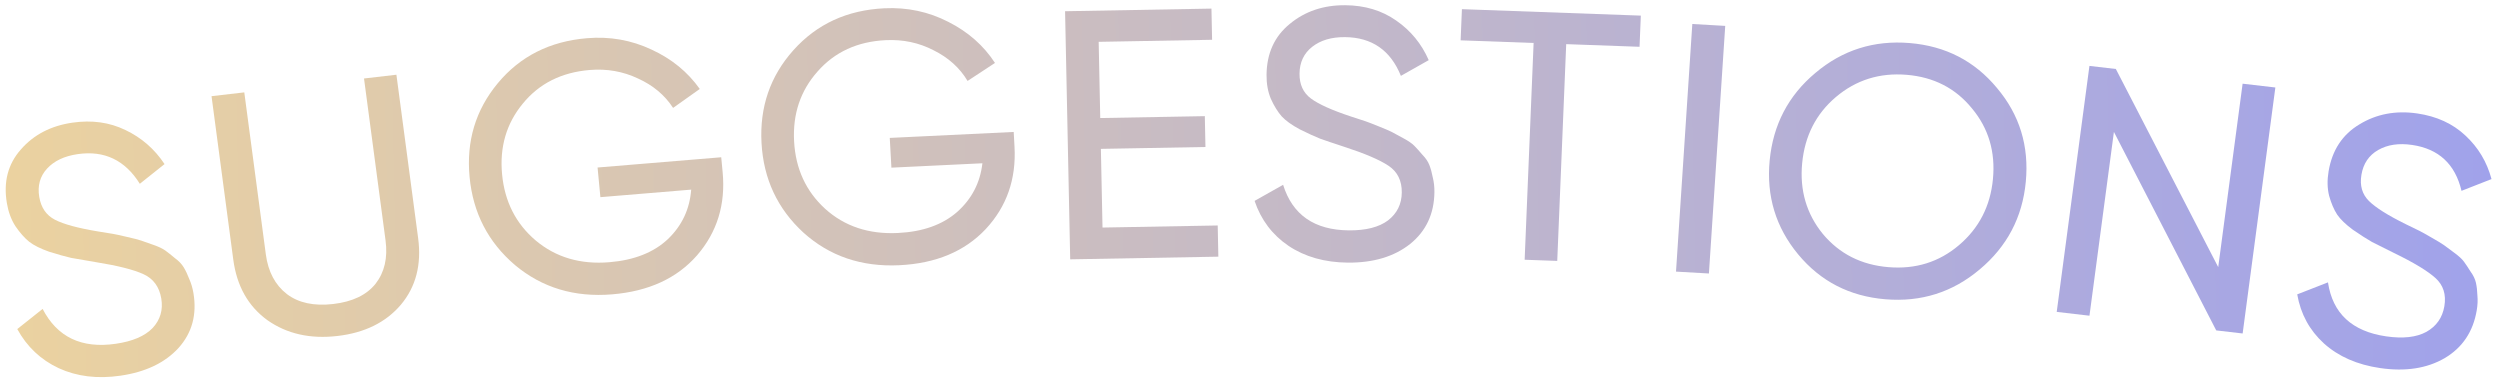 <svg width="243" height="37" viewBox="0 0 243 37" fill="none" xmlns="http://www.w3.org/2000/svg">
<path d="M11.698 36.518C9.47 36.842 7.473 36.598 5.707 35.787C3.963 34.972 2.62 33.705 1.679 31.985L4.144 30.026C5.56 32.768 7.927 33.898 11.246 33.416C12.883 33.179 14.078 32.669 14.832 31.886C15.581 31.081 15.863 30.124 15.676 29.014C15.486 27.881 14.911 27.094 13.952 26.653C12.992 26.212 11.448 25.822 9.318 25.481C8.264 25.309 7.461 25.17 6.908 25.065C6.35 24.937 5.642 24.738 4.781 24.469C3.94 24.173 3.291 23.849 2.836 23.498C2.377 23.124 1.932 22.62 1.499 21.986C1.089 21.35 0.812 20.601 0.667 19.74C0.321 17.678 0.774 15.942 2.027 14.53C3.276 13.095 4.946 12.226 7.038 11.923C8.925 11.649 10.641 11.887 12.188 12.637C13.758 13.384 15.026 14.488 15.994 15.949L13.591 17.864C12.157 15.566 10.144 14.605 7.552 14.981C6.256 15.169 5.264 15.638 4.575 16.388C3.886 17.138 3.633 18.056 3.816 19.144C3.991 20.186 4.499 20.924 5.341 21.359C6.183 21.794 7.574 22.172 9.514 22.494C10.208 22.602 10.699 22.681 10.987 22.733C11.275 22.784 11.722 22.881 12.328 23.025C12.957 23.166 13.42 23.284 13.716 23.381C14.011 23.477 14.407 23.617 14.904 23.8C15.423 23.98 15.816 24.166 16.081 24.36C16.346 24.553 16.655 24.799 17.008 25.096C17.38 25.367 17.662 25.662 17.856 25.982C18.049 26.302 18.23 26.682 18.397 27.122C18.583 27.536 18.718 27.992 18.802 28.49C19.152 30.575 18.671 32.35 17.357 33.817C16.04 35.261 14.154 36.162 11.698 36.518Z" fill="url(#paint0_linear)"/>
<path d="M38.967 29.618C37.504 31.337 35.449 32.35 32.802 32.657C30.155 32.964 27.886 32.453 25.994 31.123C24.123 29.768 23.016 27.804 22.674 25.231L20.561 9.348L23.745 8.979L25.839 24.725C26.063 26.41 26.744 27.695 27.881 28.581C29.015 29.443 30.518 29.766 32.389 29.549C34.26 29.332 35.632 28.676 36.506 27.58C37.377 26.462 37.7 25.06 37.476 23.375L35.382 7.629L38.531 7.263L40.643 23.146C40.986 25.719 40.427 27.877 38.967 29.618Z" fill="url(#paint1_linear)"/>
<path d="M70.103 15.286L70.24 16.726C70.538 19.859 69.71 22.555 67.756 24.815C65.8 27.052 63.047 28.317 59.499 28.611C55.836 28.915 52.688 27.966 50.056 25.764C47.445 23.538 45.974 20.686 45.644 17.21C45.313 13.734 46.224 10.697 48.377 8.098C50.55 5.475 53.445 4.013 57.062 3.713C59.283 3.529 61.371 3.897 63.328 4.819C65.282 5.717 66.846 6.993 68.018 8.647L65.424 10.488C64.614 9.241 63.473 8.287 62.003 7.625C60.553 6.939 58.993 6.665 57.322 6.803C54.574 7.031 52.405 8.121 50.814 10.074C49.221 12.004 48.551 14.296 48.803 16.948C49.055 19.601 50.147 21.746 52.08 23.384C54.035 25.019 56.421 25.721 59.236 25.487C61.64 25.288 63.531 24.543 64.908 23.253C66.283 21.941 67.041 20.334 67.184 18.432L58.358 19.164L58.084 16.282L70.103 15.286Z" fill="url(#paint2_linear)"/>
<path d="M98.532 12.826L98.611 14.271C98.784 17.414 97.85 20.08 95.808 22.271C93.765 24.439 90.965 25.609 87.409 25.78C83.738 25.956 80.631 24.898 78.089 22.606C75.569 20.289 74.213 17.388 74.02 13.901C73.828 10.415 74.859 7.41 77.112 4.887C79.388 2.34 82.338 0.979 85.963 0.805C88.189 0.698 90.261 1.139 92.179 2.127C94.096 3.093 95.607 4.423 96.712 6.118L94.048 7.867C93.288 6.593 92.186 5.6 90.744 4.887C89.323 4.15 87.775 3.822 86.1 3.903C83.346 4.035 81.136 5.05 79.469 6.947C77.801 8.821 77.04 11.088 77.187 13.749C77.334 16.41 78.34 18.592 80.205 20.296C82.093 21.999 84.448 22.783 87.271 22.647C89.68 22.531 91.598 21.853 93.025 20.611C94.451 19.347 95.272 17.767 95.49 15.87L86.645 16.296L86.485 13.405L98.532 12.826Z" fill="url(#paint3_linear)"/>
<path d="M107.164 22.118L118.361 21.916L118.424 24.948L104.023 25.207L103.525 1.092L117.753 0.836L117.816 3.867L106.791 4.066L106.944 11.473L117.108 11.29L117.17 14.287L107.006 14.47L107.164 22.118Z" fill="url(#paint4_linear)"/>
<path d="M131.013 25.527C128.762 25.508 126.838 24.964 125.241 23.894C123.667 22.825 122.569 21.369 121.945 19.526L124.718 17.963C125.629 20.888 127.762 22.364 131.115 22.392C132.769 22.405 134.036 22.082 134.916 21.423C135.796 20.741 136.242 19.838 136.254 18.712C136.266 17.564 135.839 16.699 134.972 16.117C134.105 15.536 132.653 14.915 130.616 14.255C129.608 13.925 128.841 13.667 128.315 13.479C127.789 13.268 127.126 12.963 126.326 12.566C125.549 12.147 124.968 11.728 124.582 11.312C124.196 10.872 123.846 10.306 123.532 9.615C123.24 8.923 123.099 8.141 123.108 7.268C123.131 5.178 123.883 3.53 125.366 2.324C126.849 1.096 128.648 0.49 130.761 0.508C132.668 0.523 134.316 1.019 135.707 1.995C137.121 2.972 138.176 4.255 138.871 5.846L136.167 7.374C135.16 4.885 133.347 3.63 130.728 3.609C129.419 3.598 128.359 3.911 127.548 4.548C126.737 5.184 126.326 6.054 126.314 7.156C126.303 8.213 126.674 9.02 127.426 9.577C128.178 10.135 129.481 10.72 131.336 11.332C132 11.544 132.469 11.698 132.744 11.792C133.018 11.886 133.442 12.05 134.013 12.284C134.608 12.519 135.043 12.706 135.317 12.846C135.591 12.986 135.957 13.185 136.413 13.441C136.893 13.698 137.247 13.942 137.474 14.173C137.701 14.405 137.962 14.694 138.257 15.041C138.575 15.366 138.802 15.7 138.936 16.046C139.07 16.392 139.181 16.795 139.268 17.255C139.378 17.692 139.43 18.164 139.425 18.669C139.403 20.782 138.615 22.464 137.063 23.715C135.511 24.943 133.494 25.547 131.013 25.527Z" fill="url(#paint5_linear)"/>
<path d="M159.488 1.518L159.363 4.548L152.235 4.291L151.364 25.361L148.196 25.247L149.067 4.177L141.973 3.921L142.098 0.891L159.488 1.518Z" fill="url(#paint6_linear)"/>
<path d="M164.493 2.333L167.692 2.516L166.107 26.584L162.908 26.401L164.493 2.333Z" fill="url(#paint7_linear)"/>
<path d="M192.429 26.185C189.795 28.409 186.738 29.377 183.258 29.089C179.778 28.8 176.952 27.344 174.778 24.721C172.605 22.097 171.683 19.059 172.011 15.606C172.342 12.13 173.823 9.291 176.455 7.089C179.089 4.864 182.146 3.896 185.626 4.185C189.106 4.474 191.932 5.93 194.106 8.553C196.304 11.155 197.238 14.195 196.907 17.671C196.579 21.124 195.086 23.962 192.429 26.185ZM177.182 22.742C178.798 24.674 180.922 25.749 183.555 25.967C186.188 26.186 188.47 25.476 190.402 23.838C192.36 22.18 193.464 20.036 193.714 17.406C193.966 14.753 193.284 12.461 191.668 10.529C190.077 8.576 187.965 7.491 185.332 7.272C182.7 7.054 180.405 7.774 178.447 9.432C176.515 11.07 175.423 13.215 175.17 15.868C174.92 18.498 175.591 20.789 177.182 22.742Z" fill="url(#paint8_linear)"/>
<path d="M217.982 8.135L221.165 8.504L217.985 32.414L215.418 32.116L205.472 12.822L203.096 30.686L199.913 30.317L203.093 6.407L205.66 6.705L215.611 25.965L217.982 8.135Z" fill="url(#paint9_linear)"/>
<path d="M231.347 35.776C229.12 35.451 227.297 34.652 225.881 33.377C224.487 32.106 223.623 30.518 223.29 28.612L226.279 27.447C226.73 30.46 228.614 32.209 231.933 32.694C233.57 32.932 234.875 32.786 235.848 32.255C236.826 31.702 237.407 30.87 237.593 29.76C237.783 28.627 237.493 27.714 236.724 27.022C235.955 26.329 234.612 25.518 232.695 24.589C231.748 24.125 231.028 23.765 230.536 23.508C230.047 23.227 229.437 22.837 228.706 22.335C228.001 21.815 227.49 21.322 227.172 20.858C226.857 20.371 226.598 19.765 226.393 19.039C226.212 18.316 226.193 17.524 226.337 16.663C226.682 14.601 227.682 13.076 229.338 12.088C230.997 11.076 232.873 10.723 234.964 11.028C236.85 11.304 238.407 12.018 239.635 13.172C240.885 14.33 241.732 15.741 242.175 17.407L239.259 18.549C238.646 15.953 237.043 14.465 234.452 14.087C233.156 13.898 232.058 14.063 231.156 14.581C230.254 15.099 229.712 15.902 229.531 16.99C229.356 18.032 229.599 18.88 230.258 19.533C230.917 20.186 232.118 20.942 233.86 21.799C234.485 22.099 234.927 22.315 235.184 22.445C235.442 22.576 235.836 22.796 236.366 23.105C236.919 23.418 237.321 23.662 237.571 23.838C237.821 24.014 238.153 24.259 238.565 24.575C239.001 24.894 239.314 25.183 239.503 25.443C239.692 25.703 239.906 26.024 240.145 26.407C240.41 26.77 240.583 27.132 240.662 27.492C240.742 27.852 240.789 28.265 240.804 28.731C240.846 29.178 240.825 29.651 240.741 30.149C240.393 32.234 239.353 33.788 237.621 34.812C235.894 35.813 233.802 36.135 231.347 35.776Z" fill="url(#paint10_linear)"/>
<defs>
<linearGradient id="paint0_linear" x1="0.06" y1="1.141" x2="242.483" y2="-3.917" gradientUnits="userSpaceOnUse">
<stop stop-color="#EBD2A0"/>
<stop offset="1" stop-color="#A0A2EB"/>
</linearGradient>
<linearGradient id="paint1_linear" x1="0.06" y1="1.141" x2="242.483" y2="-3.917" gradientUnits="userSpaceOnUse">
<stop stop-color="#EBD2A0"/>
<stop offset="1" stop-color="#A0A2EB"/>
</linearGradient>
<linearGradient id="paint2_linear" x1="0.06" y1="1.141" x2="242.483" y2="-3.917" gradientUnits="userSpaceOnUse">
<stop stop-color="#EBD2A0"/>
<stop offset="1" stop-color="#A0A2EB"/>
</linearGradient>
<linearGradient id="paint3_linear" x1="0.06" y1="1.141" x2="242.483" y2="-3.917" gradientUnits="userSpaceOnUse">
<stop stop-color="#EBD2A0"/>
<stop offset="1" stop-color="#A0A2EB"/>
</linearGradient>
<linearGradient id="paint4_linear" x1="0.06" y1="1.141" x2="242.483" y2="-3.917" gradientUnits="userSpaceOnUse">
<stop stop-color="#EBD2A0"/>
<stop offset="1" stop-color="#A0A2EB"/>
</linearGradient>
<linearGradient id="paint5_linear" x1="0.06" y1="1.141" x2="242.483" y2="-3.917" gradientUnits="userSpaceOnUse">
<stop stop-color="#EBD2A0"/>
<stop offset="1" stop-color="#A0A2EB"/>
</linearGradient>
<linearGradient id="paint6_linear" x1="0.06" y1="1.141" x2="242.483" y2="-3.917" gradientUnits="userSpaceOnUse">
<stop stop-color="#EBD2A0"/>
<stop offset="1" stop-color="#A0A2EB"/>
</linearGradient>
<linearGradient id="paint7_linear" x1="0.06" y1="1.141" x2="242.483" y2="-3.917" gradientUnits="userSpaceOnUse">
<stop stop-color="#EBD2A0"/>
<stop offset="1" stop-color="#A0A2EB"/>
</linearGradient>
<linearGradient id="paint8_linear" x1="0.06" y1="1.141" x2="242.483" y2="-3.917" gradientUnits="userSpaceOnUse">
<stop stop-color="#EBD2A0"/>
<stop offset="1" stop-color="#A0A2EB"/>
</linearGradient>
<linearGradient id="paint9_linear" x1="0.06" y1="1.141" x2="242.483" y2="-3.917" gradientUnits="userSpaceOnUse">
<stop stop-color="#EBD2A0"/>
<stop offset="1" stop-color="#A0A2EB"/>
</linearGradient>
<linearGradient id="paint10_linear" x1="0.06" y1="1.141" x2="242.483" y2="-3.917" gradientUnits="userSpaceOnUse">
<stop stop-color="#EBD2A0"/>
<stop offset="1" stop-color="#A0A2EB"/>
</linearGradient>
</defs>
</svg>

